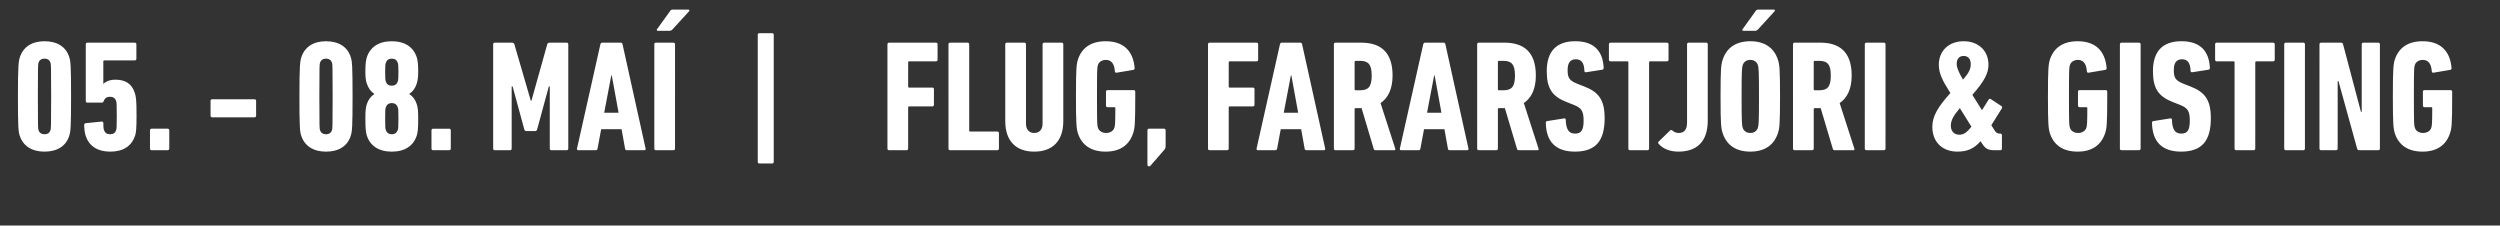 <svg width="299.255" height="27" viewBox="0 0 299.255 27" xmlns="http://www.w3.org/2000/svg"><rect x="0" y="0" width="299.255" height="27" fill="#333333" stroke="none"/><path d="M2.354 16.22c.398 1.249 1.458 1.93 2.973 1.93 1.514 0 2.593-.662 2.972-1.93.151-.474.208-.985.208-4.677 0-3.691-.057-4.202-.208-4.675C7.92 5.599 6.84 4.937 5.327 4.937c-1.515 0-2.556.681-2.954 1.93-.151.474-.227.985-.227 4.676 0 3.692.057 4.203.208 4.676zm2.253-.644c-.057-.19-.075-.417-.075-4.033 0-3.615.018-3.842.075-4.032.095-.303.341-.492.72-.492.378 0 .624.19.719.492.057.19.076.417.076 4.032 0 3.616-.02 3.843-.076 4.033-.095.303-.322.492-.72.492-.378 0-.624-.19-.719-.492zm5.642.662c.397 1.212 1.382 1.912 2.953 1.912s2.556-.681 2.972-1.912c.114-.36.17-.833.17-2.404 0-1.817-.056-2.272-.208-2.707-.34-1.079-1.098-1.59-2.328-1.59-.644 0-1.136.208-1.42.492h-.02V7.341c0-.076.039-.114.115-.114h3.653c.114 0 .19-.075.19-.19v-1.74c0-.114-.076-.19-.19-.19h-5.68c-.113 0-.188.076-.188.19v6.795c0 .133.075.19.189.19h1.685c.151 0 .227-.038.265-.17.113-.322.34-.53.757-.53.379 0 .625.17.738.51.057.152.076.341.076 1.742s-.019 1.59-.076 1.742c-.113.34-.34.492-.738.492-.379 0-.606-.17-.72-.511-.056-.152-.075-.322-.075-.814 0-.152-.095-.208-.227-.19l-1.874.19c-.133.019-.19.094-.19.227 0 .454.057.89.17 1.268zm7.705 1.553c0 .113.075.189.189.189h1.93c.114 0 .19-.076.19-.19v-2.195c0-.114-.076-.19-.19-.19h-1.93c-.114 0-.19.076-.19.19zm7.44-3.749h5.073c.113 0 .19-.075.19-.189v-1.78c0-.113-.077-.189-.19-.189h-5.074c-.113 0-.189.076-.189.19v1.78c0 .113.076.188.19.188zM36.05 16.22c.398 1.25 1.458 1.931 2.973 1.931 1.514 0 2.593-.662 2.972-1.93.151-.474.208-.985.208-4.677 0-3.691-.057-4.202-.208-4.675-.379-1.269-1.458-1.931-2.972-1.931-1.515 0-2.556.681-2.954 1.93-.151.474-.227.985-.227 4.676 0 3.692.057 4.203.208 4.676zm2.253-.643c-.057-.19-.075-.417-.075-4.033 0-3.615.018-3.842.075-4.032.095-.303.341-.492.72-.492.378 0 .624.19.719.492.057.19.076.417.076 4.032 0 3.616-.02 3.843-.076 4.033-.095.303-.322.492-.72.492-.378 0-.624-.19-.719-.492zm5.604.643c.397 1.23 1.42 1.931 2.99 1.931 1.572 0 2.594-.7 2.992-1.93.114-.38.17-.796.17-1.988 0-.966-.038-1.344-.17-1.76-.17-.531-.473-.947-.89-1.212v-.038c.436-.265.72-.7.89-1.23.114-.38.17-.777.17-1.44 0-.87-.056-1.306-.17-1.684-.398-1.23-1.42-1.931-2.991-1.931-1.571 0-2.594.7-2.991 1.93-.114.38-.17.815-.17 1.685 0 .663.037 1.06.17 1.44.17.53.473.965.89 1.23v.038c-.398.265-.72.681-.89 1.211-.133.417-.17.795-.17 1.76 0 1.193.056 1.61.17 1.988zm2.99-5.963c-.378 0-.605-.17-.719-.51-.056-.171-.075-.398-.075-1.118 0-.72.019-.927.075-1.098.114-.34.341-.511.72-.511.378 0 .606.17.72.511.056.17.075.379.075 1.098 0 .72-.019.947-.076 1.117-.113.34-.34.511-.72.511zm-.719 5.3c-.056-.17-.075-.34-.075-1.362s.019-1.174.075-1.344c.114-.322.341-.511.72-.511.378 0 .606.189.72.51.056.171.075.323.075 1.345s-.019 1.192-.076 1.363c-.113.322-.34.511-.72.511-.378 0-.605-.19-.719-.511zm5.472 2.235c0 .113.075.189.189.189h1.93c.114 0 .19-.076.19-.19v-2.195c0-.114-.076-.19-.19-.19h-1.93c-.114 0-.19.076-.19.19zm7.383 0c0 .113.075.189.189.189h1.836c.114 0 .19-.076.19-.19v-7.44h.113l1.401 5.15c.038.114.114.19.246.19h1.041c.133 0 .208-.076.246-.19l1.401-5.15h.114v7.44c0 .114.076.19.19.19h1.835c.114 0 .19-.076.19-.19V5.297c0-.113-.076-.189-.19-.189h-2.025c-.17 0-.265.057-.303.19l-1.893 6.758h-.076L61.57 5.296c-.038-.132-.132-.189-.303-.189h-2.044c-.114 0-.19.076-.19.19zm10.033 0c-.019.113.038.189.151.189h2.102c.132 0 .189-.076.208-.19l.435-2.328h2.442l.417 2.329c.019.113.076.189.208.189h2.101c.114 0 .17-.076.152-.19L74.519 5.297c-.019-.113-.095-.189-.208-.189h-2.234c-.114 0-.17.076-.208.19zm3.256-4.298l.852-4.467h.057l.814 4.467zm6.001 4.298c0 .113.076.189.19.189h2.1c.114 0 .19-.076.19-.19V5.297c0-.113-.076-.189-.19-.189h-2.1c-.114 0-.19.076-.19.19zm1.818-14.104c.151 0 .246-.057.378-.19L82.49 1.34c.076-.095.019-.19-.095-.19h-1.893c-.151 0-.208.057-.303.19l-1.552 2.158c-.076.095-.019.19.095.19zM92.428 19.57c.113 0 .189-.076.189-.19V4.16c0-.113-.076-.189-.19-.189h-1.533c-.113 0-.19.076-.19.19v15.22c0 .113.077.19.19.19zm13.8-1.78c0 .114.076.19.19.19h2.1c.114 0 .19-.076.19-.19v-4.94c0-.076.038-.114.114-.114h2.783c.113 0 .189-.076.189-.19v-1.873c0-.114-.076-.19-.19-.19h-2.782c-.076 0-.114-.037-.114-.113V7.454c0-.075.038-.113.114-.113h3.218c.114 0 .19-.076.19-.19V5.297c0-.113-.076-.189-.19-.189h-5.622c-.114 0-.19.076-.19.19zm7.308 0c0 .114.075.19.189.19h5.66c.114 0 .19-.076.19-.19v-1.855c0-.113-.076-.189-.19-.189h-3.256c-.076 0-.113-.038-.113-.113V5.296c0-.113-.076-.189-.19-.189h-2.101c-.114 0-.19.076-.19.19zm10.26.36c2.158 0 3.483-1.23 3.483-3.653v-9.2c0-.114-.075-.19-.189-.19h-2.101c-.114 0-.19.076-.19.19V14.8c0 .681-.36 1.117-1.003 1.117-.625 0-.984-.436-.984-1.117V5.296c0-.113-.076-.189-.19-.189h-2.1c-.114 0-.19.076-.19.19v9.2c0 2.423 1.325 3.653 3.464 3.653zm5.244-2.158c.473 1.401 1.59 2.158 3.313 2.158 1.685 0 2.802-.757 3.275-2.177.208-.587.265-1.117.265-4.43v-.567c0-.114-.076-.19-.19-.19h-3.123c-.114 0-.19.076-.19.19v1.665c0 .114.076.19.19.19h.814c.076 0 .114.038.114.113 0 1.893-.038 2.083-.114 2.348-.113.378-.511.625-.984.625-.474 0-.871-.247-.985-.625-.094-.284-.113-.455-.113-3.749 0-3.312.019-3.464.113-3.767.114-.36.492-.606.947-.606.643 0 1.022.436 1.079 1.363.019.133.095.19.208.17l2.007-.34c.113-.019.17-.113.151-.227-.17-2.082-1.382-3.2-3.464-3.2-1.723 0-2.84.758-3.313 2.159-.19.606-.246 1.136-.246 4.448 0 3.313.057 3.843.246 4.45zm8.31 3.73c0 .113.076.189.19.189.095 0 .151-.038.208-.114l1.628-1.874c.114-.132.152-.265.152-.51v-1.818c0-.114-.076-.19-.19-.19h-1.798c-.114 0-.19.076-.19.19zm7.251-1.931c0 .113.076.189.19.189h2.1c.114 0 .19-.076.19-.19v-4.94c0-.076.038-.114.114-.114h2.783c.113 0 .189-.076.189-.19v-1.873c0-.114-.076-.19-.19-.19h-2.782c-.076 0-.114-.037-.114-.113V7.454c0-.075.038-.113.114-.113h3.218c.114 0 .19-.076.19-.19V5.297c0-.113-.076-.189-.19-.189h-5.623c-.113 0-.189.076-.189.19zm5.812 0c-.019.113.038.189.151.189h2.102c.132 0 .189-.076.208-.19l.435-2.328h2.442l.417 2.329c.019.113.076.189.208.189h2.102c.113 0 .17-.076.151-.19l-2.764-12.494c-.019-.113-.095-.189-.208-.189h-2.234c-.114 0-.17.076-.208.19zm3.256-4.298l.852-4.467h.057l.814 4.467zm13.252 4.487c.094 0 .132-.095.094-.19l-1.76-5.451c.89-.606 1.439-1.666 1.439-3.294 0-2.859-1.477-3.938-3.768-3.938h-3.067c-.113 0-.189.076-.189.19V17.79c0 .113.076.189.19.189h2.1c.114 0 .19-.076.19-.19v-4.732c0-.076.038-.114.114-.114h.72l1.457 4.885c.038.113.094.151.208.151zm-4.108-7.175h-.55c-.075 0-.113-.038-.113-.113V7.398c0-.076.038-.114.114-.114h.549c.965 0 1.382.417 1.382 1.76 0 1.364-.417 1.761-1.382 1.761zm4.751 6.986c-.019.113.038.189.152.189h2.101c.133 0 .19-.076.208-.19l.436-2.328h2.442l.416 2.329c.02.113.076.189.209.189h2.1c.114 0 .171-.076.152-.19l-2.764-12.494c-.018-.113-.094-.189-.208-.189h-2.234c-.113 0-.17.076-.208.19zm3.256-4.298l.852-4.467h.057l.814 4.467zm13.252 4.487c.095 0 .133-.095.095-.19l-1.76-5.451c.889-.606 1.438-1.666 1.438-3.294 0-2.859-1.477-3.938-3.767-3.938h-3.067c-.114 0-.19.076-.19.19V17.79c0 .113.076.189.19.189h2.101c.114 0 .19-.076.19-.19v-4.732c0-.076.037-.114.113-.114h.72l1.457 4.885c.038.113.095.151.208.151zm-4.108-7.175h-.549c-.076 0-.114-.038-.114-.113V7.398c0-.076.038-.114.114-.114h.55c.965 0 1.381.417 1.381 1.76 0 1.364-.416 1.761-1.382 1.761zm12.116 3.351c0-2.177-.682-3.124-2.442-3.805l-.776-.303c-1.004-.398-1.212-.7-1.212-1.666 0-.87.322-1.287.984-1.287.682 0 1.004.473 1.023 1.4 0 .114.094.171.208.152l1.93-.303c.114-.019.171-.094.171-.208-.094-2.026-1.155-3.2-3.407-3.2-2.29 0-3.408 1.25-3.408 3.579 0 2.063.625 3.028 2.442 3.729l.776.303c.966.378 1.193.776 1.193 1.912 0 1.174-.322 1.533-1.022 1.533-.739 0-1.08-.473-1.117-1.666 0-.113-.076-.17-.208-.151l-2.026.322c-.114.019-.151.094-.151.208.037 2.215 1.154 3.445 3.483 3.445 2.556 0 3.559-1.363 3.559-3.994zm5.13 3.824c.114 0 .19-.076.19-.19V7.455c0-.075.037-.113.113-.113h2.026c.113 0 .189-.076.189-.19V5.297c0-.113-.076-.189-.19-.189h-6.758c-.113 0-.189.076-.189.19v1.855c0 .113.076.189.19.189h2.025c.076 0 .113.038.113.113v10.337c0 .113.076.189.19.189zm1.325-.776c.492.606 1.382.946 2.367.946 2.139 0 3.52-1.117 3.52-3.71V5.296c0-.113-.075-.189-.189-.189h-2.1c-.114 0-.19.076-.19.19v9.37c0 .89-.36 1.25-1.022 1.25-.284 0-.53-.114-.72-.284-.113-.095-.19-.095-.284-.02l-1.363 1.326c-.094.076-.094.17-.019.265zm11.548-13.517c.152 0 .246-.057.379-.19l1.969-2.157c.075-.095.018-.19-.095-.19h-1.893c-.152 0-.208.057-.303.19l-1.552 2.158c-.076.095-.02.19.094.19zm-.568 14.463c1.685 0 2.82-.757 3.294-2.177.208-.587.265-1.117.265-4.43 0-3.312-.057-3.842-.265-4.43-.473-1.42-1.609-2.176-3.294-2.176s-2.82.757-3.294 2.177c-.208.587-.265 1.117-.265 4.43 0 3.312.057 3.842.265 4.43.473 1.42 1.61 2.176 3.294 2.176zm0-2.233c-.473 0-.795-.265-.908-.625-.095-.303-.133-.625-.133-3.749 0-3.123.038-3.445.133-3.748.113-.36.435-.625.908-.625.473 0 .795.265.909.625.095.303.132.625.132 3.748 0 3.124-.037 3.446-.132 3.749-.114.36-.436.625-.909.625zm12.362 2.063c.095 0 .133-.095.095-.19l-1.76-5.451c.889-.606 1.438-1.666 1.438-3.294 0-2.859-1.477-3.938-3.767-3.938h-3.067c-.114 0-.19.076-.19.19V17.79c0 .113.076.189.19.189h2.101c.114 0 .19-.076.19-.19v-4.732c0-.076.037-.114.113-.114h.72l1.457 4.885c.038.113.095.151.208.151zm-4.108-7.175h-.549c-.076 0-.114-.038-.114-.113V7.398c0-.076.038-.114.114-.114h.549c.966 0 1.382.417 1.382 1.76 0 1.364-.416 1.761-1.382 1.761zm5.452 6.986c0 .113.076.189.19.189h2.1c.114 0 .19-.076.19-.19V5.297c0-.113-.076-.189-.19-.189h-2.1c-.114 0-.19.076-.19.19zm8.084-2.613c0 1.818 1.192 2.972 3.01 2.972 1.135 0 1.987-.34 2.764-1.25l.17.266c.397.625.72.814 1.477.814h.719c.114 0 .19-.076.19-.19v-1.608c0-.114-.076-.19-.19-.19h-.076c-.265 0-.435-.075-.643-.435l-.36-.568 1.268-2.026c.057-.113.038-.208-.057-.265l-1.268-.833c-.114-.075-.208-.038-.265.057l-.795 1.268-1.155-1.836c1.477-1.666 1.931-2.631 1.931-3.597 0-1.722-1.23-2.82-2.972-2.82s-2.972 1.117-2.972 2.82c0 1.004.454 1.912 1.23 3.124l.152.265c-1.458 1.61-2.158 2.745-2.158 4.032zm3.672-5.641c-.624-1.06-.757-1.553-.757-1.874 0-.606.303-.966.833-.966s.852.36.852.966c0 .568-.17 1.003-.928 1.874zm-1.457 5.509c0-.625.302-1.193 1.079-2.102l1.382 2.215c-.587.776-.985.966-1.458.966-.587 0-1.003-.398-1.003-1.08zm11.87.946c.472 1.401 1.59 2.158 3.312 2.158 1.685 0 2.802-.757 3.275-2.177.208-.587.265-1.117.265-4.43v-.567c0-.114-.076-.19-.19-.19h-3.123c-.113 0-.189.076-.189.19v1.665c0 .114.076.19.19.19h.813c.076 0 .114.038.114.113 0 1.893-.038 2.083-.114 2.348-.113.378-.51.625-.984.625-.473 0-.87-.247-.984-.625-.095-.284-.114-.455-.114-3.749 0-3.312.019-3.464.114-3.767.113-.36.492-.606.946-.606.644 0 1.022.436 1.08 1.363.018.133.094.19.207.17l2.007-.34c.114-.019.17-.113.151-.227-.17-2.082-1.381-3.2-3.464-3.2-1.723 0-2.84.758-3.313 2.159-.19.606-.246 1.136-.246 4.448 0 3.313.057 3.843.246 4.45zm8.367 1.799c0 .113.075.189.189.189h2.101c.114 0 .19-.076.19-.19V5.297c0-.113-.076-.189-.19-.189h-2.101c-.114 0-.19.076-.19.19zm10.885-3.635c0-2.177-.682-3.124-2.442-3.805l-.776-.303c-1.004-.398-1.212-.7-1.212-1.666 0-.87.322-1.287.985-1.287.681 0 1.003.473 1.022 1.4 0 .114.094.171.208.152l1.931-.303c.114-.019.17-.094.17-.208-.094-2.026-1.154-3.2-3.407-3.2-2.29 0-3.408 1.25-3.408 3.579 0 2.063.625 3.028 2.442 3.729l.776.303c.966.378 1.193.776 1.193 1.912 0 1.174-.322 1.533-1.022 1.533-.738 0-1.08-.473-1.117-1.666 0-.113-.076-.17-.208-.151l-2.026.322c-.114.019-.151.094-.151.208.037 2.215 1.154 3.445 3.483 3.445 2.556 0 3.559-1.363 3.559-3.994zm5.13 3.824c.114 0 .19-.076.19-.19V7.455c0-.075.037-.113.113-.113h2.026c.113 0 .189-.076.189-.19V5.297c0-.113-.076-.189-.19-.189h-6.758c-.113 0-.189.076-.189.19v1.855c0 .113.076.189.19.189h2.025c.076 0 .114.038.114.113v10.337c0 .113.075.189.189.189zm3.654-.19c0 .114.076.19.19.19h2.1c.114 0 .19-.076.19-.19V5.297c0-.113-.076-.189-.19-.189h-2.1c-.114 0-.19.076-.19.19zm4.221 0c0 .114.076.19.19.19h1.798c.114 0 .19-.076.19-.19V9.708h.094l2.234 8.084c.038.132.114.189.265.189h2.272c.113 0 .189-.076.189-.19V5.297c0-.113-.076-.189-.19-.189h-1.798c-.113 0-.189.076-.189.19v8.083h-.095l-2.139-8.084c-.038-.132-.113-.189-.265-.189h-2.366c-.114 0-.19.076-.19.19zm9.03-1.798c.474 1.401 1.59 2.158 3.313 2.158 1.685 0 2.802-.757 3.275-2.177.209-.587.265-1.117.265-4.43v-.567c0-.114-.075-.19-.189-.19h-3.123c-.114 0-.19.076-.19.19v1.665c0 .114.076.19.19.19h.814c.075 0 .113.038.113.113 0 1.893-.038 2.083-.113 2.348-.114.378-.512.625-.985.625s-.87-.247-.984-.625c-.095-.284-.114-.455-.114-3.749 0-3.312.02-3.464.114-3.767.113-.36.492-.606.946-.606.644 0 1.023.436 1.08 1.363.018.133.094.19.208.17l2.006-.34c.114-.019.17-.113.152-.227-.17-2.082-1.382-3.2-3.465-3.2-1.722 0-2.84.758-3.313 2.159-.189.606-.246 1.136-.246 4.448 0 3.313.057 3.843.246 4.45z" fill="#fff"/></svg>